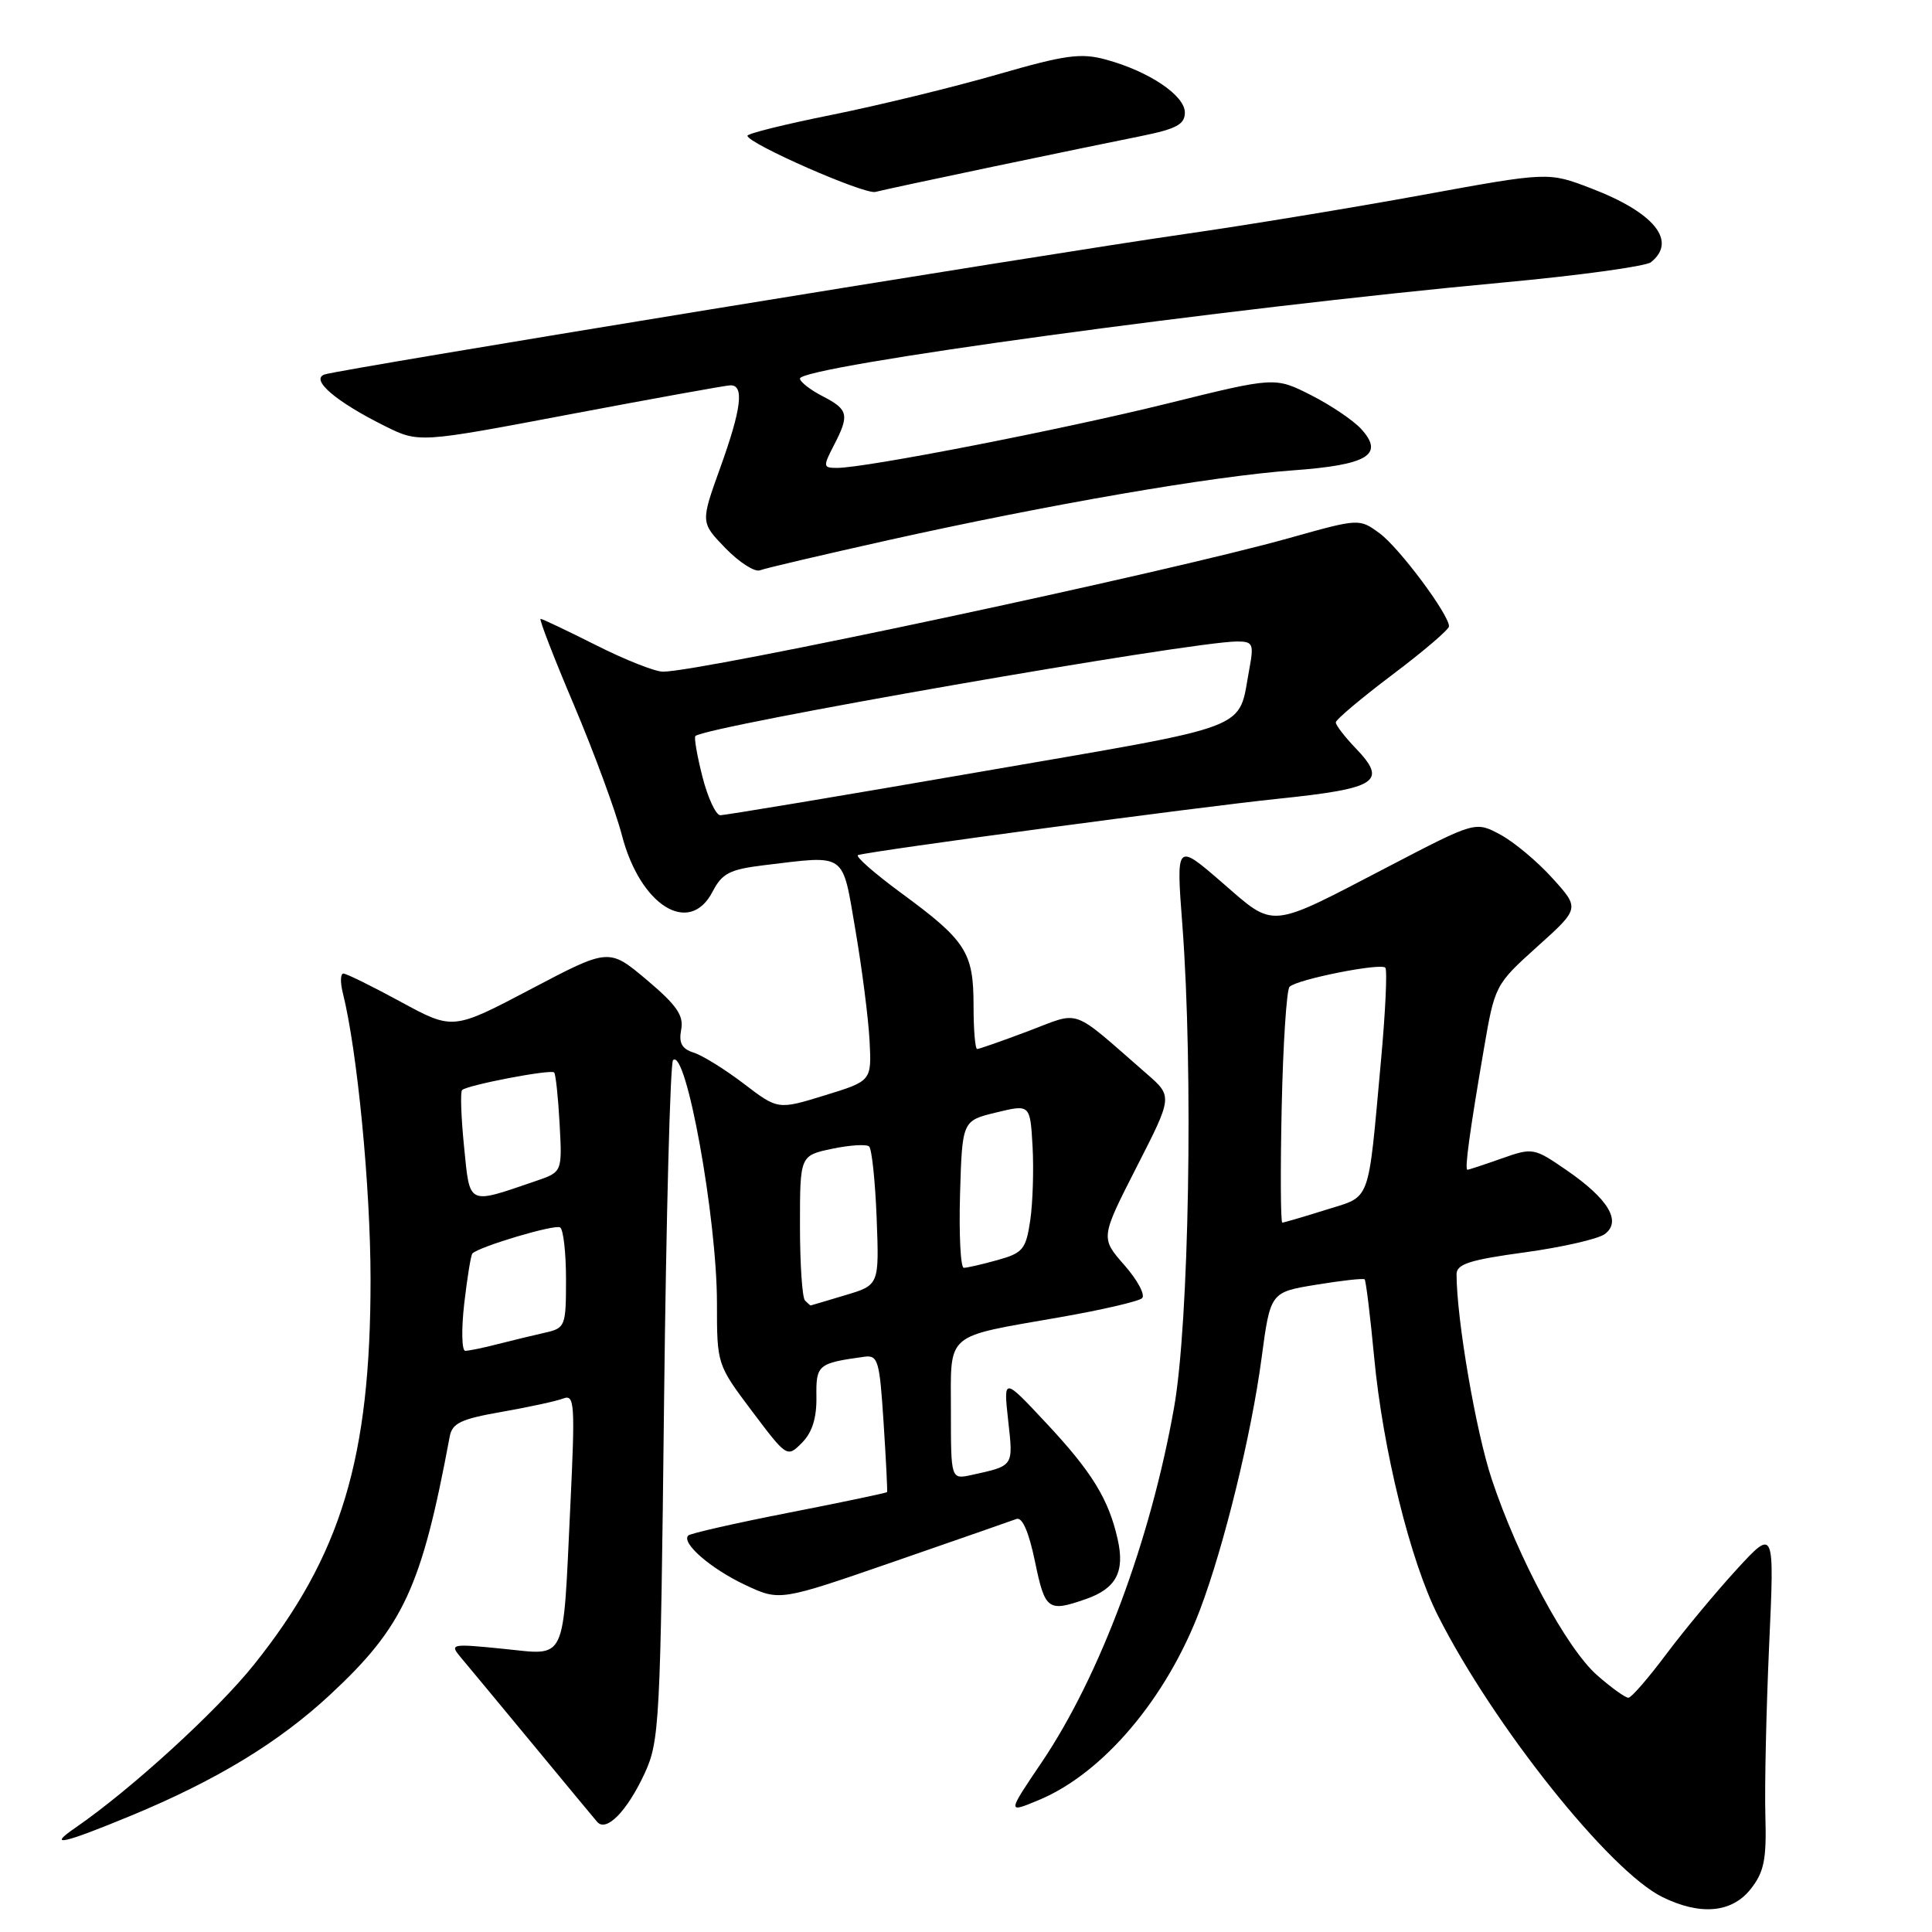 <?xml version="1.0" encoding="UTF-8" standalone="no"?>
<!DOCTYPE svg PUBLIC "-//W3C//DTD SVG 1.1//EN" "http://www.w3.org/Graphics/SVG/1.1/DTD/svg11.dtd" >
<svg xmlns="http://www.w3.org/2000/svg" xmlns:xlink="http://www.w3.org/1999/xlink" version="1.1" viewBox="0 0 256 256">
 <g >
 <path fill="currentColor"
d=" M 231.99 250.29 C 233.76 248.03 234.09 246.40 233.92 240.54 C 233.81 236.67 234.04 226.53 234.42 218.00 C 235.13 202.50 235.13 202.50 230.08 208.00 C 227.31 211.03 223.12 216.07 220.77 219.21 C 218.42 222.35 216.18 224.94 215.78 224.96 C 215.39 224.98 213.53 223.65 211.64 221.99 C 207.57 218.42 201.13 206.44 197.66 195.99 C 195.56 189.68 193.01 174.82 193.00 168.84 C 193.00 167.50 194.77 166.93 202.00 165.95 C 206.96 165.27 211.74 164.18 212.63 163.53 C 214.91 161.86 213.14 158.88 207.57 155.05 C 203.25 152.08 203.10 152.05 198.96 153.51 C 196.65 154.33 194.61 155.00 194.44 155.00 C 194.05 155.00 194.74 149.96 196.62 139.00 C 198.07 130.56 198.12 130.46 203.70 125.43 C 209.33 120.37 209.33 120.37 205.71 116.37 C 203.73 114.17 200.62 111.57 198.80 110.59 C 195.50 108.82 195.50 108.82 184.00 114.81 C 167.91 123.19 169.02 123.08 161.90 116.91 C 155.84 111.67 155.84 111.67 156.67 122.58 C 158.13 141.86 157.56 175.29 155.57 186.50 C 152.45 204.12 145.76 222.05 138.04 233.50 C 133.44 240.31 133.45 240.26 137.66 238.51 C 146.15 234.98 154.58 225.03 159.01 213.29 C 162.20 204.86 165.82 190.05 167.16 179.99 C 168.33 171.22 168.33 171.22 174.42 170.23 C 177.76 169.68 180.64 169.36 180.82 169.52 C 180.99 169.67 181.56 174.31 182.08 179.81 C 183.23 192.07 186.88 206.85 190.54 214.09 C 197.90 228.64 213.26 247.91 220.26 251.36 C 225.31 253.85 229.49 253.47 231.99 250.29 Z  M 17.35 240.59 C 28.68 235.90 36.93 230.89 43.74 224.56 C 53.47 215.52 55.86 210.35 59.59 190.35 C 59.92 188.57 61.09 188.02 66.48 187.08 C 70.06 186.45 73.72 185.66 74.63 185.31 C 76.14 184.73 76.22 185.96 75.57 199.59 C 74.56 220.70 75.21 219.32 66.62 218.47 C 59.74 217.78 59.55 217.82 61.07 219.63 C 61.94 220.66 66.18 225.78 70.50 231.00 C 74.81 236.22 78.70 240.91 79.13 241.41 C 80.34 242.81 83.09 240.00 85.41 235.00 C 87.39 230.71 87.51 228.40 87.99 185.83 C 88.27 161.26 88.81 140.86 89.18 140.48 C 90.90 138.77 95.00 161.41 95.00 172.65 C 95.00 180.79 95.00 180.81 99.64 186.98 C 104.27 193.13 104.30 193.15 106.26 191.18 C 107.61 189.83 108.22 187.91 108.18 185.11 C 108.12 180.83 108.36 180.63 114.50 179.78 C 116.34 179.52 116.55 180.23 117.08 188.50 C 117.40 193.45 117.61 197.59 117.54 197.71 C 117.47 197.82 111.64 199.05 104.57 200.43 C 97.51 201.81 91.49 203.18 91.20 203.46 C 90.23 204.44 94.17 207.86 98.76 210.02 C 103.32 212.16 103.32 212.16 118.41 206.94 C 126.71 204.06 134.04 201.52 134.69 201.27 C 135.46 200.99 136.33 203.00 137.14 206.91 C 138.47 213.35 138.86 213.64 143.87 211.89 C 147.90 210.49 149.08 208.27 148.09 203.93 C 146.89 198.62 144.67 195.01 138.57 188.50 C 132.96 182.50 132.96 182.50 133.59 188.24 C 134.27 194.36 134.37 194.20 128.75 195.44 C 126.00 196.04 126.00 196.04 126.00 186.99 C 126.00 176.39 125.01 177.25 140.50 174.53 C 146.00 173.57 150.87 172.44 151.33 172.02 C 151.78 171.59 150.73 169.62 148.99 167.64 C 145.82 164.03 145.82 164.03 150.60 154.65 C 155.39 145.28 155.39 145.28 151.94 142.28 C 141.71 133.37 143.34 133.96 136.27 136.62 C 132.80 137.93 129.74 139.00 129.48 139.00 C 129.21 139.00 129.00 136.40 129.00 133.22 C 129.00 126.19 128.00 124.63 119.44 118.35 C 115.84 115.70 113.25 113.43 113.70 113.30 C 115.76 112.70 158.83 106.93 169.36 105.84 C 182.54 104.47 183.90 103.59 179.63 99.14 C 178.18 97.63 177.00 96.09 177.00 95.72 C 177.00 95.35 180.38 92.51 184.50 89.40 C 188.62 86.30 192.00 83.41 192.00 82.99 C 192.00 81.42 185.40 72.57 182.81 70.67 C 180.11 68.69 180.11 68.69 170.81 71.30 C 154.65 75.84 92.93 89.00 87.84 89.00 C 86.80 89.00 82.82 87.43 79.00 85.50 C 75.18 83.58 71.86 82.00 71.63 82.00 C 71.40 82.00 73.39 87.15 76.06 93.44 C 78.72 99.73 81.58 107.49 82.41 110.69 C 84.84 120.02 91.36 124.07 94.42 118.15 C 95.68 115.72 96.69 115.20 101.20 114.65 C 112.29 113.32 111.56 112.80 113.35 123.25 C 114.22 128.34 115.06 134.91 115.22 137.86 C 115.50 143.23 115.50 143.23 109.29 145.14 C 103.08 147.05 103.08 147.05 98.56 143.60 C 96.07 141.70 93.09 139.85 91.92 139.48 C 90.35 138.98 89.92 138.20 90.26 136.44 C 90.62 134.56 89.68 133.20 85.70 129.84 C 80.68 125.62 80.68 125.62 70.35 131.06 C 60.01 136.50 60.01 136.50 53.11 132.75 C 49.32 130.69 45.89 129.00 45.50 129.00 C 45.11 129.00 45.07 130.15 45.42 131.55 C 47.34 139.19 49.09 157.22 49.10 169.50 C 49.11 193.22 45.22 206.10 33.68 220.54 C 28.75 226.71 17.35 237.12 9.97 242.20 C 6.19 244.79 8.31 244.33 17.35 240.59 Z  M 117.72 71.57 C 138.98 66.84 160.62 63.10 171.25 62.33 C 181.21 61.61 183.46 60.27 180.39 56.87 C 179.35 55.72 176.35 53.69 173.72 52.36 C 168.94 49.94 168.94 49.94 154.72 53.46 C 140.65 56.94 114.69 62.00 110.91 62.00 C 109.06 62.00 109.04 61.83 110.47 59.05 C 112.59 54.97 112.43 54.27 109.00 52.50 C 107.35 51.65 106.00 50.59 106.00 50.16 C 106.00 48.55 162.38 40.84 199.00 37.45 C 209.18 36.51 218.06 35.29 218.75 34.75 C 222.28 31.95 219.21 28.16 210.81 24.95 C 205.16 22.78 205.16 22.78 188.33 25.86 C 179.07 27.55 164.97 29.87 157.00 31.01 C 138.40 33.68 44.98 48.93 43.00 49.62 C 41.08 50.30 44.53 53.24 50.99 56.45 C 55.50 58.69 55.50 58.69 75.50 54.90 C 86.50 52.82 96.06 51.09 96.75 51.06 C 98.65 50.97 98.26 54.15 95.41 62.05 C 92.83 69.23 92.83 69.23 96.13 72.64 C 97.95 74.51 100.00 75.83 100.69 75.57 C 101.37 75.30 109.04 73.51 117.72 71.57 Z  M 131.50 22.10 C 139.20 20.49 148.09 18.65 151.25 18.02 C 155.88 17.08 157.00 16.48 157.00 14.91 C 157.00 12.65 152.26 9.46 146.59 7.91 C 143.22 6.98 141.21 7.26 132.09 9.89 C 126.26 11.57 116.44 13.96 110.25 15.21 C 104.06 16.45 99.02 17.70 99.04 17.99 C 99.13 19.04 114.56 25.81 116.00 25.43 C 116.83 25.21 123.80 23.71 131.50 22.10 Z  M 169.83 146.75 C 170.01 138.36 170.48 131.17 170.87 130.76 C 171.81 129.78 182.90 127.57 183.56 128.22 C 183.84 128.50 183.58 134.08 182.98 140.62 C 181.22 159.83 181.75 158.40 175.65 160.32 C 172.72 161.24 170.14 162.00 169.91 162.00 C 169.69 162.00 169.65 155.14 169.83 146.75 Z  M 61.51 172.75 C 61.91 169.31 62.39 166.32 62.59 166.10 C 63.43 165.20 73.51 162.19 74.22 162.64 C 74.65 162.90 75.00 166.01 75.00 169.54 C 75.00 175.73 74.90 175.98 72.25 176.58 C 70.74 176.92 67.92 177.60 66.00 178.09 C 64.08 178.59 62.12 178.99 61.65 178.99 C 61.19 179.00 61.12 176.19 61.51 172.75 Z  M 106.67 172.33 C 106.30 171.97 106.00 167.49 106.00 162.39 C 106.00 153.12 106.00 153.12 110.25 152.22 C 112.59 151.73 114.80 151.59 115.16 151.91 C 115.52 152.23 115.97 156.50 116.16 161.39 C 116.50 170.28 116.50 170.28 112.00 171.62 C 109.53 172.36 107.46 172.98 107.42 172.98 C 107.37 172.99 107.03 172.70 106.67 172.33 Z  M 127.21 158.25 C 127.50 148.50 127.50 148.50 132.00 147.41 C 136.50 146.32 136.50 146.32 136.82 151.91 C 136.99 154.98 136.85 159.40 136.51 161.72 C 135.94 165.54 135.54 166.03 132.19 166.96 C 130.16 167.53 128.15 167.99 127.71 167.99 C 127.28 168.00 127.06 163.61 127.21 158.25 Z  M 61.49 151.93 C 61.10 148.06 60.98 144.68 61.23 144.44 C 61.89 143.78 72.99 141.65 73.43 142.11 C 73.63 142.32 73.96 145.38 74.15 148.90 C 74.50 155.30 74.50 155.30 71.00 156.49 C 61.87 159.61 62.28 159.82 61.49 151.93 Z  M 93.08 102.94 C 92.37 100.16 91.95 97.72 92.14 97.53 C 93.42 96.25 157.91 85.00 163.93 85.00 C 166.02 85.00 166.16 85.32 165.55 88.61 C 163.98 96.95 166.70 95.90 129.87 102.27 C 111.52 105.45 96.02 108.03 95.44 108.02 C 94.86 108.01 93.79 105.72 93.08 102.94 Z "/>
</g>
</svg>